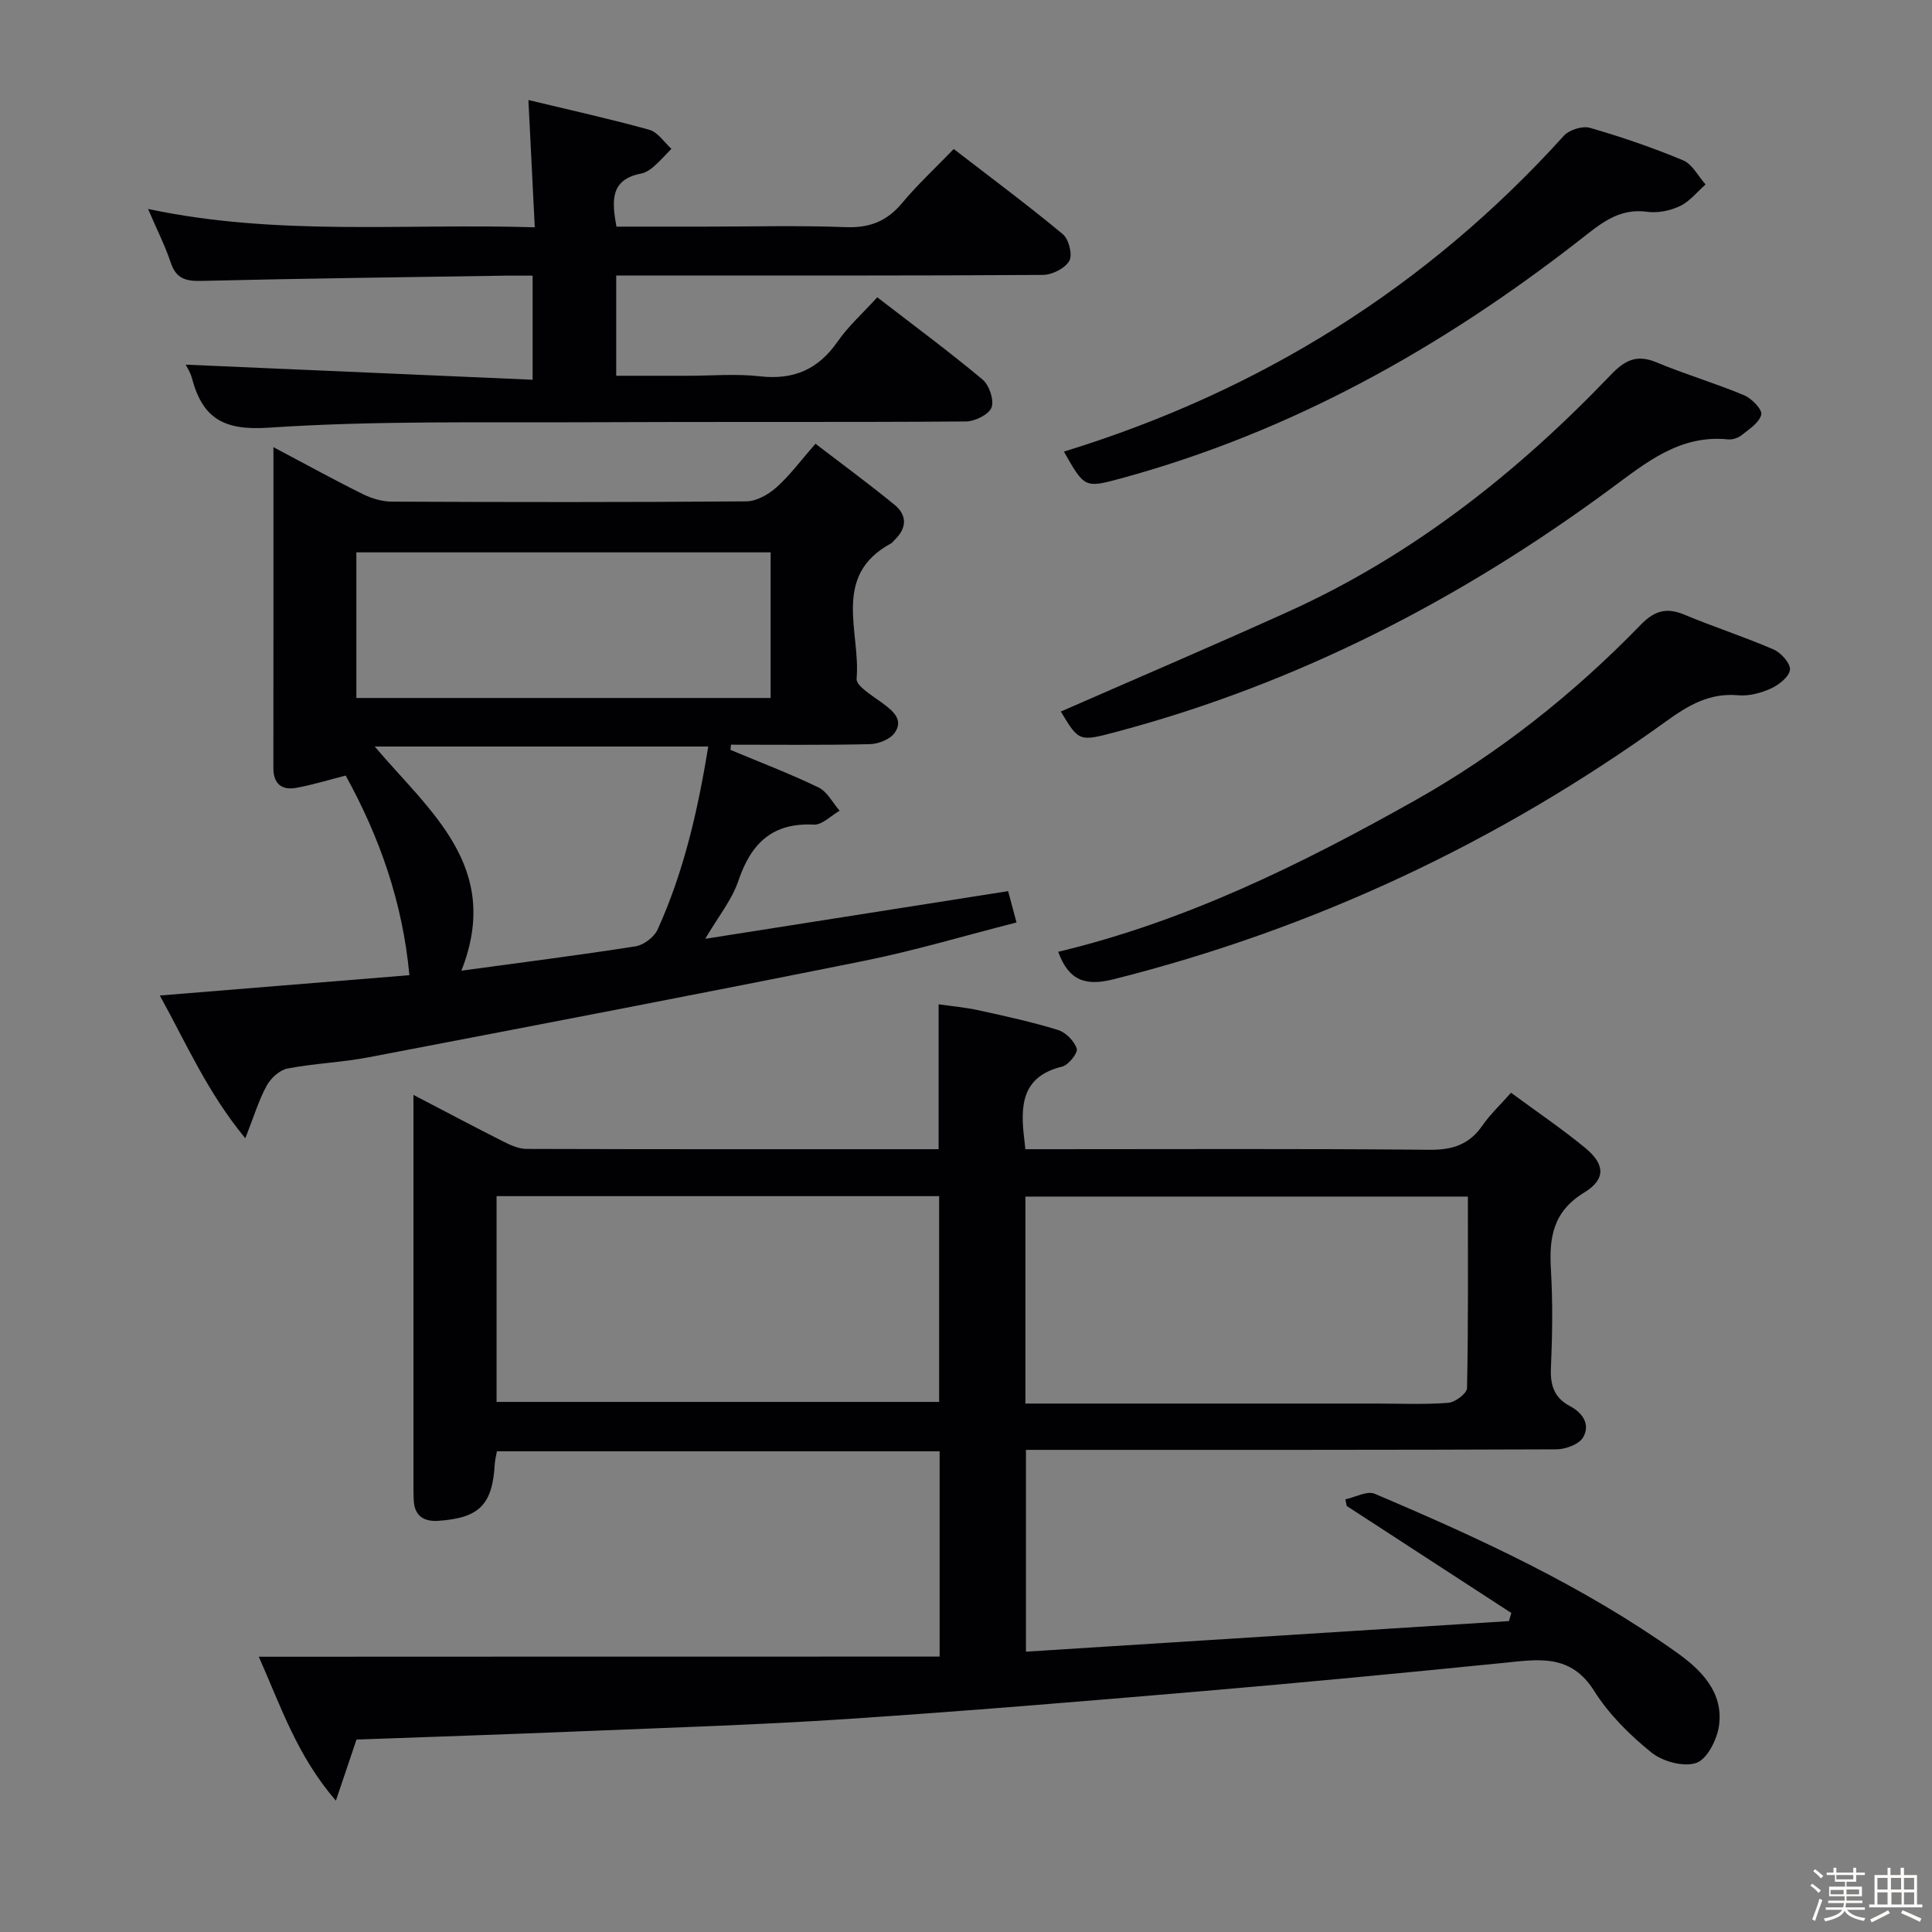 <svg enable-background="new 0 0 400 400" viewBox="0 0 400 400" xmlns="http://www.w3.org/2000/svg"><rect x="0" y="0" width="400" height="400" fill="#808080" stroke="none"/><path d="m374.8 390.4.4-.4c.7.5 1.3 1 1.8 1.4l-.5.5c-.5-.6-1.1-1.1-1.7-1.5zm1 7.3-.6-.3c.5-1.4 1.1-2.8 1.5-4.3.2.1.4.2.6.3-.5 1.3-1 2.8-1.5 4.3zm-.4-10.3.4-.4c.4.3 1 .8 1.7 1.4l-.5.5c-.4-.5-1-1-1.6-1.5zm2.5.3h1.7v-1h.6v1h3.5v-1h.6v1h1.8v.5h-1.8v1.4h-2v1h3.2v2h-3.2v.9h3.3v.5h-3.4c0 .3-.1.6-.1.9h4v.5h-3.7c.7.9 1.9 1.5 3.8 1.7-.1.2-.2.4-.3.6-2.1-.4-3.5-1.1-4-2.1-.4 1-1.8 1.7-4 2.2-.1-.2-.2-.4-.3-.6 2.1-.4 3.4-1 3.8-1.8h-3.4v-.5h3.6c.1-.3.1-.6.2-.9h-3.3v-.5h3.4c0-.3 0-.6 0-.9h-3.2v-2h3.3v-1h-2.1v-1.4h-1.7v-.5zm1.1 3.5v1h2.7c0-.3 0-.4 0-.4 0-.1 0-.2 0-.2 0-.1 0-.2 0-.3h-2.7zm1.2-3v.9h3.5v-.9zm4.7 3h-2.6v.6.4h2.6z" fill="#fcfbfa"/><path d="m393.6 386.7h.6v1.5h2.7v6.1h1.1v.6h-11v-.6h1.1v-6.1h2.7v-1.5h.6v1.5h2.1v-1.5zm-2.7 8.8.4.6c-1.2.6-2.5 1.3-3.8 1.9-.1-.2-.2-.4-.3-.6 1.2-.6 2.5-1.2 3.7-1.9zm-2.2-6.7v2.4h2.1v-2.4zm0 3v2.5h2.1v-2.5zm2.8-3v2.4h2.1v-2.4zm.1 3v2.5h2.1v-2.5h-2.2zm5.9 6.1c-1.4-.7-2.7-1.3-3.9-1.8l.3-.6c1.5.6 2.7 1.2 3.9 1.7zm-1.2-9.1h-2.1v2.4h2.1zm-2.1 3v2.5h2.1v-2.5z" fill="#fcfbfa"/><g fill="#010104"><path d="m194.54 342.98c0-15 0-28.6 0-42.5-30.68 0-61.07 0-91.66 0-.17.98-.39 1.77-.44 2.57-.47 8.47-3.17 11.24-11.7 11.82-2.88.2-4.88-.94-5.07-4.12-.08-1.33-.07-2.66-.07-4 0-24.66 0-49.32 0-73.99 0-1.77 0-3.55 0-6.07 6.74 3.51 12.72 6.68 18.76 9.73 1.44.72 3.09 1.44 4.65 1.45 28.32.09 56.64.06 85.32.06 0-9.95 0-19.64 0-30 2.63.38 5.5.63 8.29 1.24 5.51 1.21 11.03 2.41 16.41 4.07 1.62.5 3.39 2.29 3.9 3.87.28.88-1.71 3.4-3.03 3.72-8.39 2.04-8.66 8.08-7.86 14.82.06.5.11.99.25 2.28h5.17c26.16 0 52.33-.13 78.48.12 4.79.05 8.24-1.07 10.97-5.01 1.58-2.29 3.67-4.24 5.93-6.8 5.29 3.9 10.51 7.43 15.36 11.42 4.1 3.37 4.33 6.47-.22 9.25-6.46 3.95-7.27 9.3-6.88 15.93.4 6.81.3 13.67 0 20.49-.16 3.57.78 6.13 3.94 7.79 2.73 1.43 4.24 3.88 2.72 6.48-.84 1.44-3.62 2.46-5.53 2.47-34.49.14-68.99.11-103.48.11-1.98 0-3.96 0-6.34 0v41.78c33.34-2.11 66.67-4.22 100-6.33.16-.56.32-1.12.49-1.68-11.36-7.39-22.72-14.77-34.08-22.16-.09-.46-.18-.91-.27-1.37 2.04-.43 4.5-1.82 6.07-1.15 21.74 9.22 43.17 19.11 62.51 32.85 5.04 3.58 9.74 8.22 8.77 15.17-.4 2.85-2.44 6.92-4.69 7.7-2.61.91-6.99-.29-9.31-2.16-4.48-3.62-8.8-7.9-11.85-12.75-4.86-7.75-11.56-6.52-18.72-5.8-20.83 2.09-41.67 4.09-62.54 5.87-24.51 2.09-49.02 4.13-73.56 5.76-18.09 1.2-36.23 1.76-54.35 2.51-15.61.65-31.22 1.16-47.07 1.74-1.25 3.71-2.49 7.4-4.27 12.65-8.05-9.32-11.37-19.48-15.96-29.8 47.37-.03 94.03-.03 140.96-.03zm-91.73-95.33v42.6h91.63c0-14.35 0-28.36 0-42.6-30.62 0-60.86 0-91.63 0zm201.1.09c-30.75 0-61.11 0-91.61 0v42.85h5.7 66.88c4.99 0 10 .23 14.96-.15 1.43-.11 3.87-1.95 3.89-3.03.28-13.11.18-26.23.18-39.67z"/><path d="m151.24 155.26c6.09 2.55 12.28 4.9 18.22 7.77 1.81.87 2.94 3.17 4.38 4.82-1.78 1.01-3.62 2.97-5.34 2.88-8.64-.44-13.02 3.92-15.64 11.66-1.34 3.96-4.18 7.42-6.85 11.98 21.32-3.35 41.87-6.59 62.71-9.87.58 2.18 1.08 4.04 1.74 6.49-10.78 2.74-21.09 5.84-31.6 7.95-34.16 6.87-68.38 13.42-102.6 19.97-5.53 1.06-11.22 1.25-16.75 2.32-1.64.32-3.46 2.01-4.31 3.57-1.63 2.98-2.61 6.31-4.41 10.87-7.83-9.49-12.11-19.43-17.7-29.56 17.67-1.44 34.59-2.82 51.67-4.21-1.41-15.17-6.19-28.61-13.19-41.33-3.57.91-6.85 1.93-10.21 2.54-3 .55-4.76-.79-4.76-4.09.02-21.81.01-43.62.01-66.44 6.56 3.47 12.42 6.7 18.41 9.67 1.85.92 4.04 1.6 6.08 1.61 24.49.11 48.98.14 73.46-.06 2.11-.02 4.56-1.44 6.22-2.92 2.71-2.41 4.9-5.41 8.06-9 5.51 4.22 11.05 8.28 16.36 12.63 2.66 2.18 2.57 4.86 0 7.29-.24.23-.43.55-.71.7-12.4 6.69-6.28 18.35-7.14 28-.14 1.56 3.43 3.63 5.5 5.18 2.18 1.62 4.25 3.43 2.36 6.07-.96 1.34-3.35 2.28-5.12 2.32-9.58.22-19.17.11-28.75.11-.04.36-.07.72-.1 1.08zm8.31-40.9c-28.76 0-57.24 0-85.77 0v30.15h85.77c0-10.2 0-20.09 0-30.15zm-64.03 86.61c12.82-1.75 24.46-3.22 36.04-5.04 1.7-.27 3.86-1.89 4.57-3.44 5.45-11.98 8.34-24.69 10.51-37.93-23.06 0-45.68 0-69.06 0 11.45 13.51 26.43 24.95 17.94 46.41z"/><path d="m38.45 75.5c23.81 1.04 47.62 2.07 71.82 3.12 0-7.9 0-14.47 0-21.55-2.07 0-3.85-.02-5.64 0-20.98.33-41.95.58-62.93 1.09-3.28.08-5.25-.48-6.36-3.81-1.18-3.54-2.9-6.91-4.69-11.09 26.75 5.69 53.05 2.96 80.07 3.8-.45-8.91-.87-17.27-1.32-26.35 8.47 2.04 16.82 3.88 25.04 6.16 1.75.49 3.06 2.58 4.57 3.94-1.21 1.24-2.36 2.54-3.66 3.68-.74.64-1.67 1.26-2.6 1.44-6.44 1.24-6.09 5.65-5.12 10.99h18.46c9.67 0 19.34-.27 28.99.11 4.93.19 8.52-1.2 11.67-4.97 3.19-3.82 6.88-7.24 10.71-11.21 7.76 5.99 15.35 11.62 22.6 17.65 1.24 1.03 2.04 4.28 1.32 5.52-.88 1.54-3.55 2.89-5.45 2.9-27.33.18-54.66.12-81.99.12-1.99 0-3.97 0-6.36 0v20.76h14.75c5 0 10.05-.45 14.99.11 6.98.79 12.08-1.41 16.09-7.18 2.25-3.24 5.28-5.94 8.22-9.18 7.42 5.73 14.77 11.16 21.78 17.01 1.39 1.16 2.45 4.26 1.88 5.8-.55 1.46-3.43 2.88-5.29 2.9-26 .19-51.99.03-77.99.16-22.15.11-44.35-.36-66.41 1.13-9.4.64-13.68-2.02-15.88-10.31-.34-1.24-1.1-2.38-1.27-2.74z"/><path d="m219.09 197.06c26.51-6.34 50.47-18.19 73.81-31.31 17.35-9.75 32.88-22.06 46.75-36.35 2.84-2.93 5.31-3.71 9.06-2.15 6.11 2.56 12.44 4.59 18.52 7.23 1.53.67 3.5 2.89 3.36 4.19-.16 1.45-2.28 3.12-3.93 3.87-2.06.94-4.55 1.61-6.76 1.41-5.93-.54-10.32 2.05-14.92 5.37-34.75 25.06-72.87 42.96-114.48 53.44-5.71 1.42-9.21.34-11.41-5.7z"/><path d="m219.63 147.32c15.86-6.95 31.56-13.65 47.11-20.69 25.69-11.62 47.4-28.78 66.76-49.02 2.89-3.02 5.34-4.3 9.43-2.6 5.97 2.49 12.21 4.33 18.17 6.82 1.57.65 3.79 2.96 3.55 4.01-.39 1.66-2.51 3.01-4.07 4.26-.72.58-1.89.96-2.8.87-10.03-1.01-16.96 4.81-24.38 10.27-31.03 22.89-64.81 40.3-102.22 50.27-7.78 2.07-7.79 2.05-11.55-4.19z"/><path d="m220.27 93.5c40.66-12.5 75.17-34.06 103.53-65.41 1.11-1.23 3.85-2.07 5.4-1.62 6.53 1.89 12.99 4.1 19.26 6.72 1.92.8 3.13 3.29 4.66 5-1.74 1.53-3.28 3.51-5.29 4.47-2.02.96-4.6 1.49-6.79 1.19-6.04-.84-9.88 2.66-14.11 5.95-28.58 22.27-59.71 39.69-94.89 49.26-7.46 2.03-7.51 1.94-11.77-5.56z"/></g></svg>